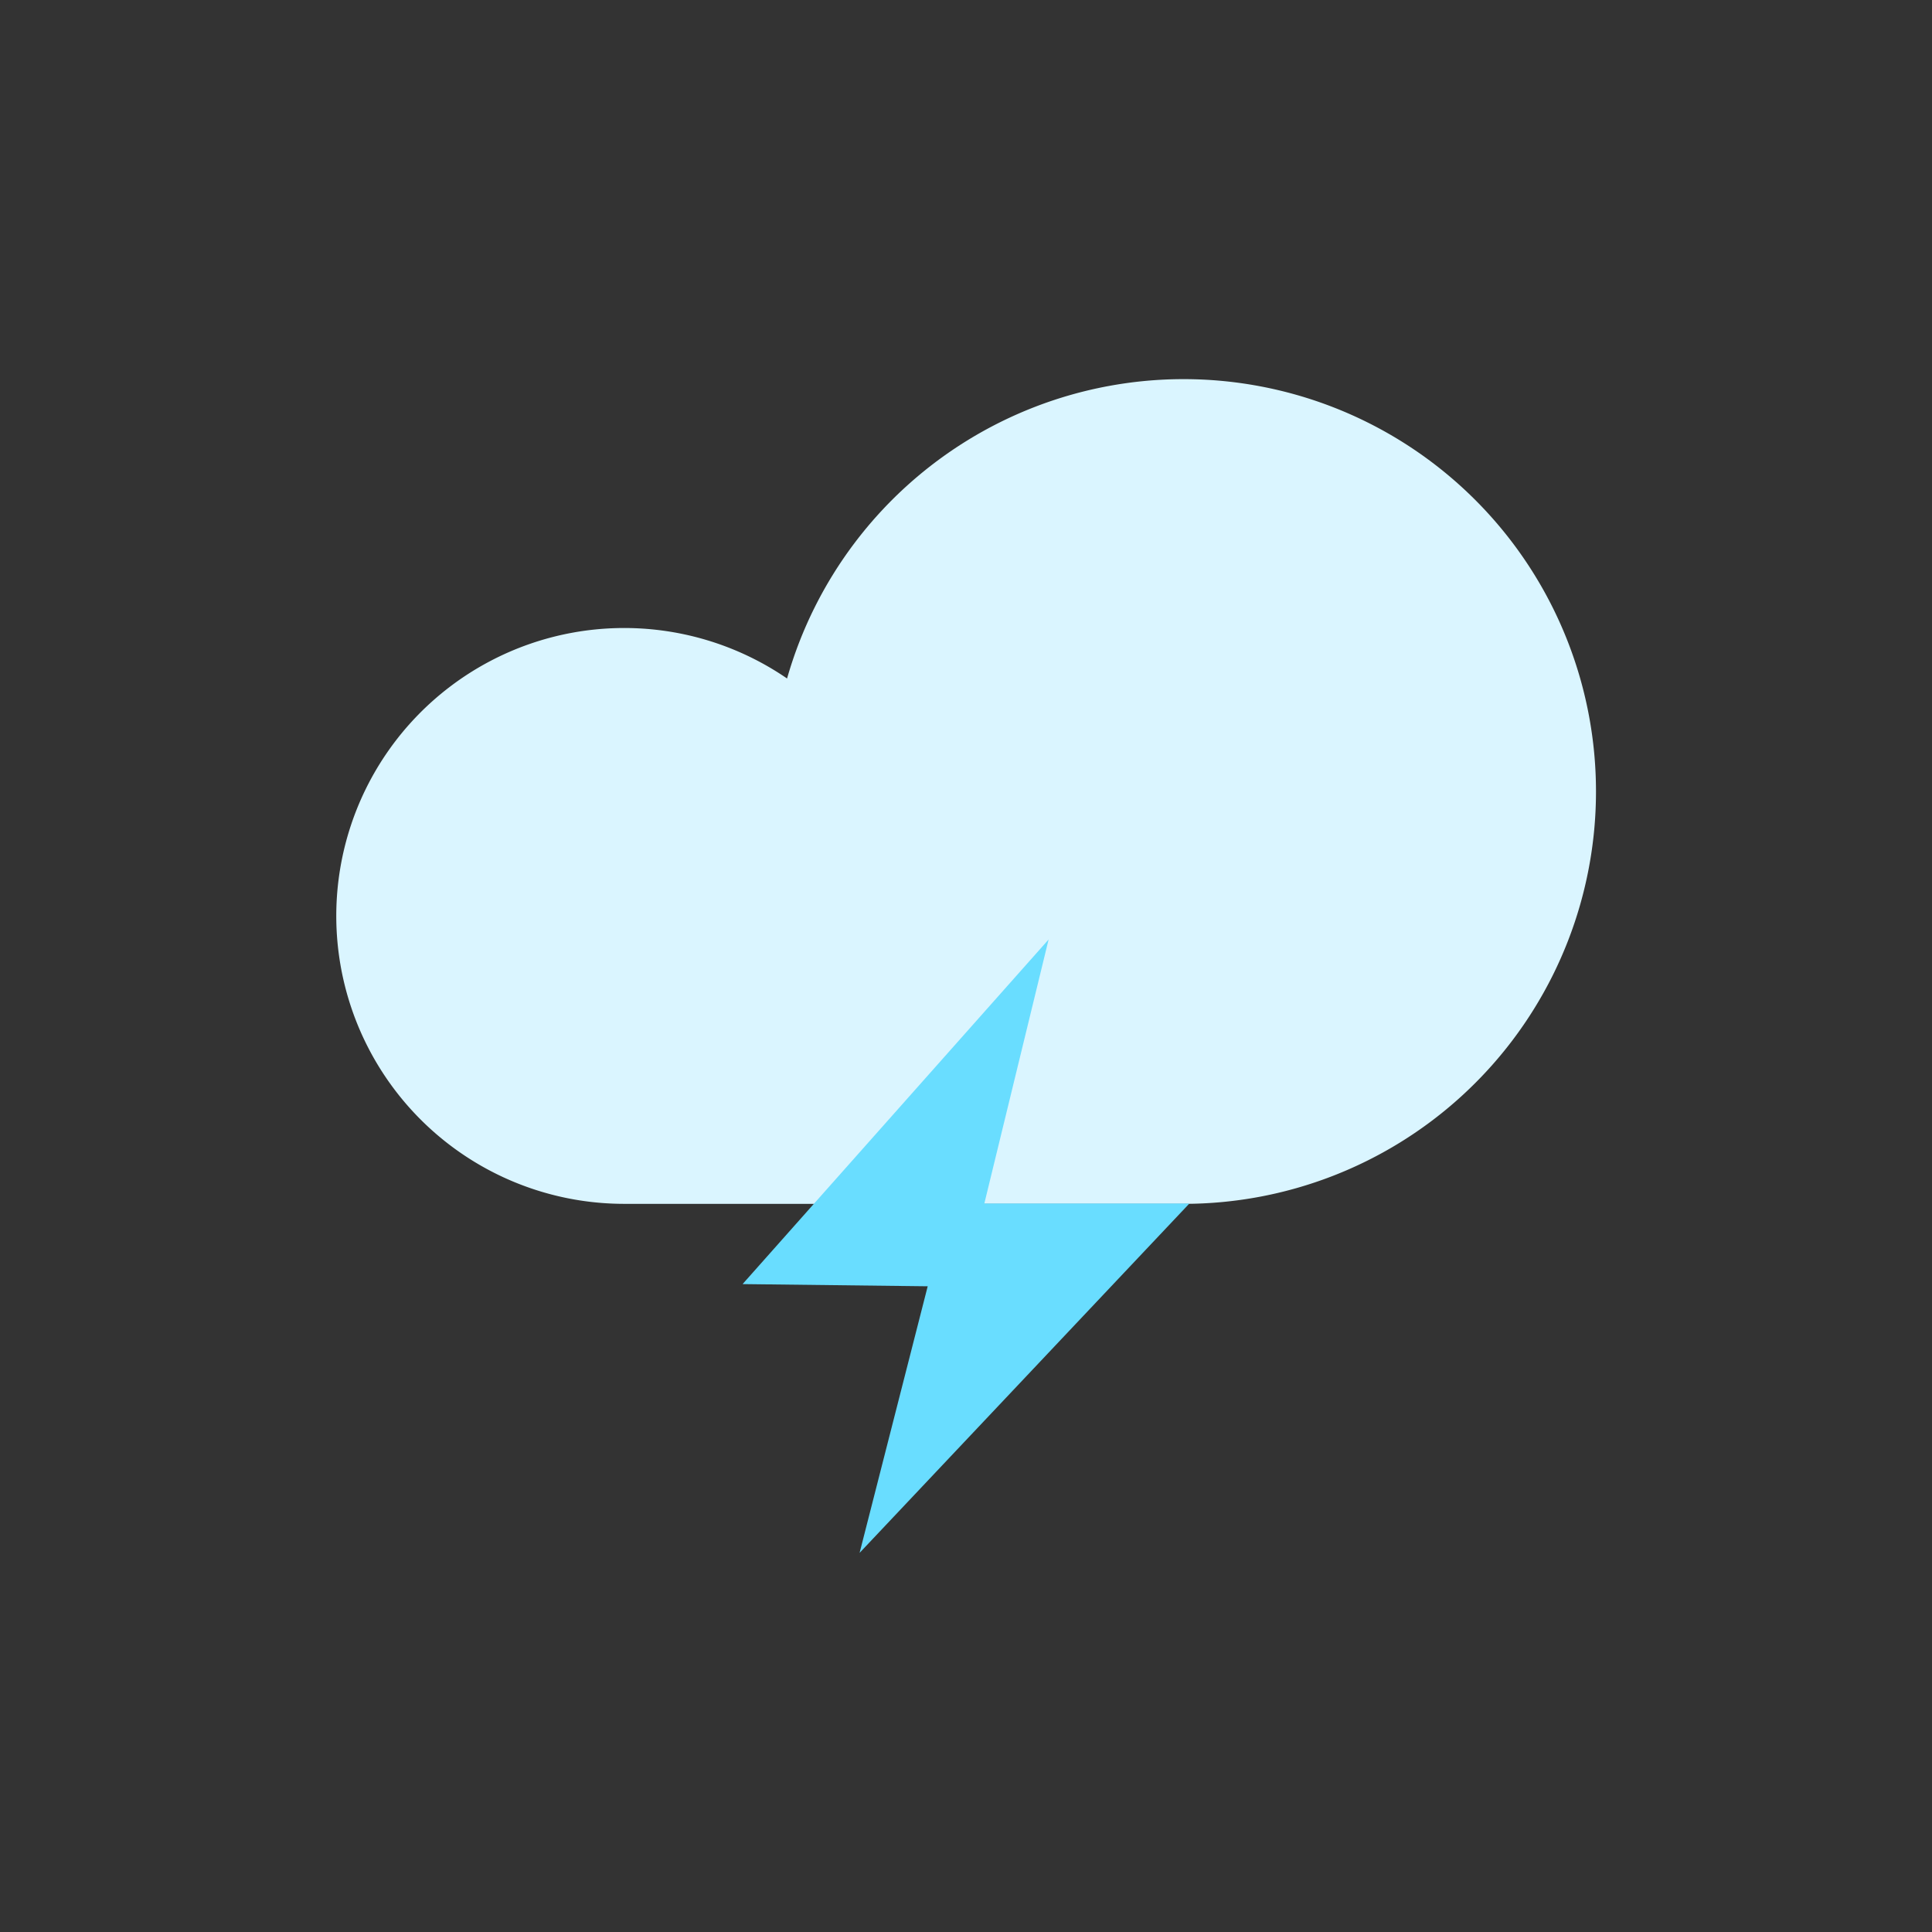 <?xml version="1.0" ?><svg height="20.315mm" viewBox="0 0 57.587 57.587" width="20.315mm" xmlns="http://www.w3.org/2000/svg"><rect x="0" y="0" width="57.587" height="57.587" fill="#333333" stroke="none"/><title/><g><path d="M35.272,35.883A12.291,12.291,0,1,0,23.46,20.224a8.582,8.582,0,1,0-4.854,15.659Z" fill="#daf5ff"/><polygon fill="#69ddff" points="31.256 28.003 22.134 38.275 27.652 38.34 25.622 46.286 35.452 35.873 29.34 35.873 31.256 28.003"/></g></svg>